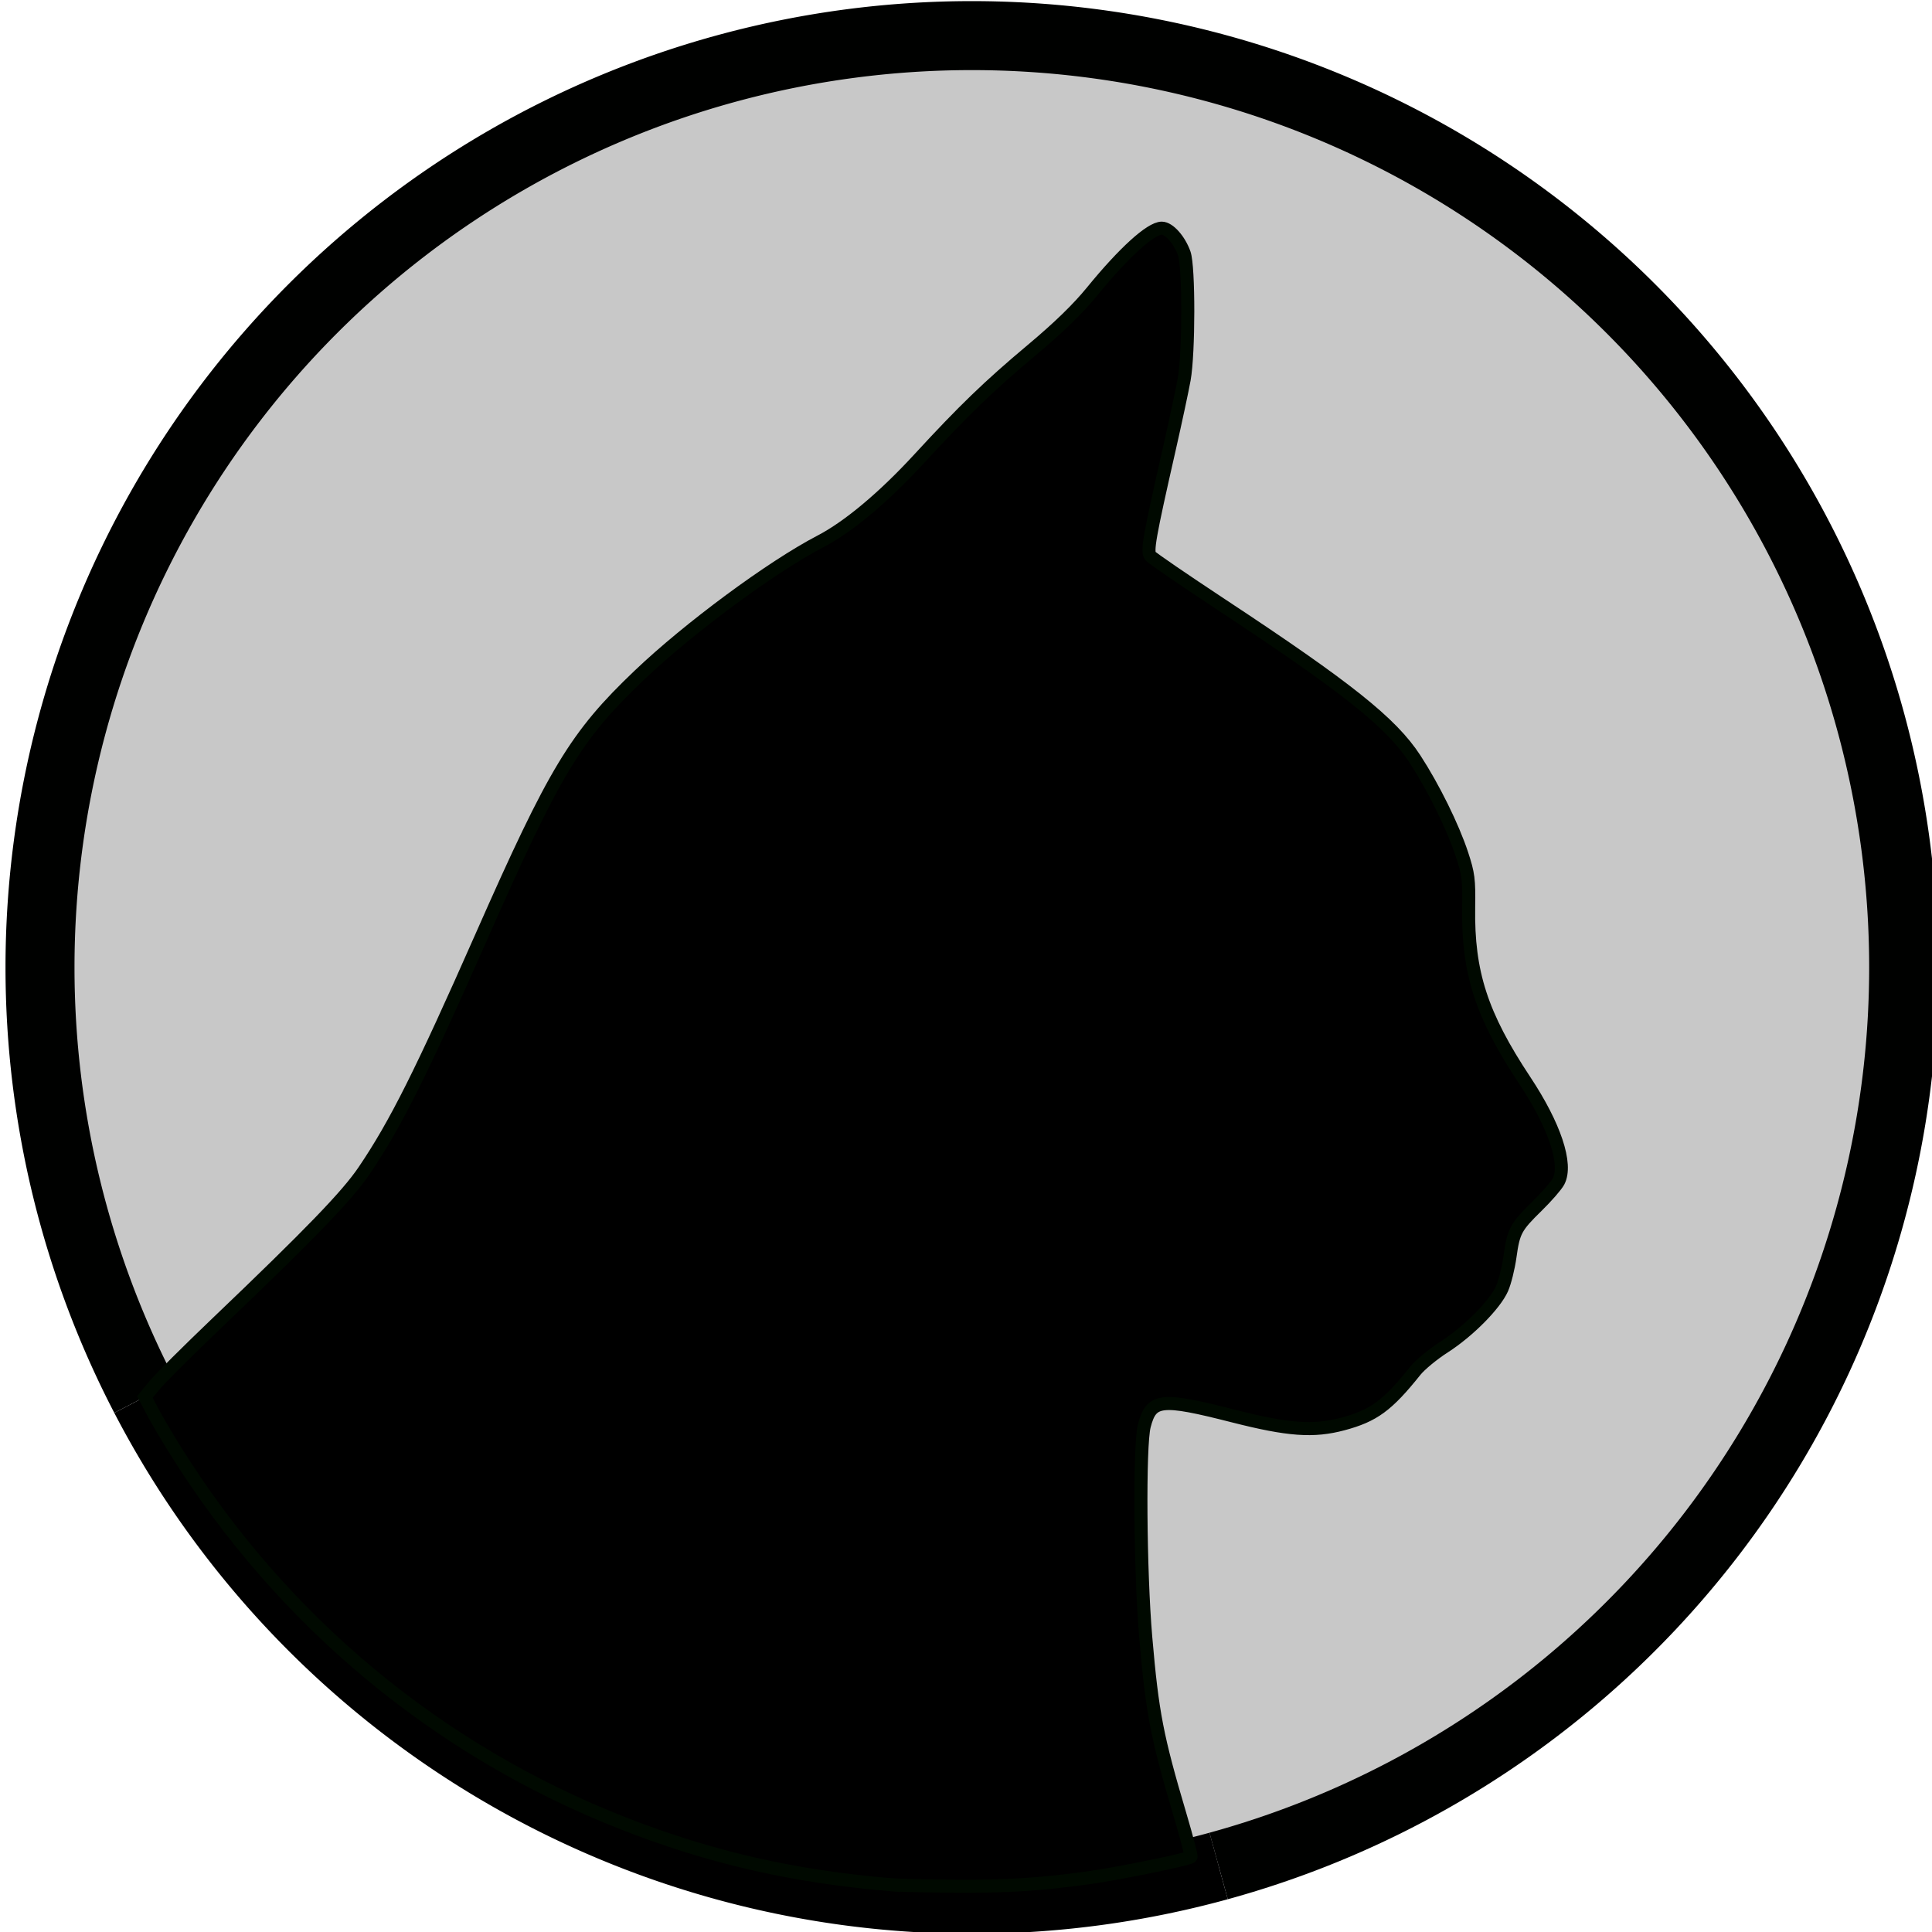 <?xml version="1.0" encoding="UTF-8" standalone="no"?>
<!-- Created with Inkscape (http://www.inkscape.org/) -->

<svg
   xmlns:dc="http://purl.org/dc/elements/1.1/"
   xmlns:cc="http://creativecommons.org/ns#"
   xmlns:rdf="http://www.w3.org/1999/02/22-rdf-syntax-ns#"
   xmlns:svg="http://www.w3.org/2000/svg"
   xmlns="http://www.w3.org/2000/svg"
   xmlns:sodipodi="http://sodipodi.sourceforge.net/DTD/sodipodi-0.dtd"
   xmlns:inkscape="http://www.inkscape.org/namespaces/inkscape"
   width="512pt"
   height="512pt"
   viewBox="0 0 180.622 180.622"
   version="1.1"
   id="svg8"
   inkscape:version="0.92.3 (2405546, 2018-03-11)"
   sodipodi:docname="neko.svg">
  <defs
     id="defs2" />
  <sodipodi:namedview
     id="base"
     pagecolor="#ffffff"
     bordercolor="#666666"
     borderopacity="1.0"
     inkscape:pageopacity="0.0"
     inkscape:pageshadow="2"
     inkscape:zoom="0.7"
     inkscape:cx="197.68842"
     inkscape:cy="509.85198"
     inkscape:document-units="mm"
     inkscape:current-layer="g836"
     showgrid="false"
     inkscape:window-width="1920"
     inkscape:window-height="1017"
     inkscape:window-x="1912"
     inkscape:window-y="-8"
     inkscape:window-maximized="1"
     units="pt" />
  <g
     inkscape:groupmode="layer"
     id="layer6"
     inkscape:label="本体"
     style="display:inline"
     transform="translate(0,-116.378)">
    <g
       id="g836"
       transform="matrix(1.29,0,0,1.29,-49.532,67.492)">
      <g
         id="g841"
         transform="translate(0.821,-1.231)">
        <path
           inkscape:connector-curvature="0"
           id="path1388"
           d="m 48.077,140.368 a 67.532,67.532 0 0 1 -7.602,-31.128 67.532,67.532 0 0 1 67.532,-67.532 67.532,67.532 0 0 1 67.532,67.532 v 0 0 a 67.532,67.532 0 0 1 -49.645,65.12"
           style="display:inline;fill:#c8c8c8;fill-opacity:1;stroke:#000100;stroke-width:5;stroke-miterlimit:4;stroke-dasharray:none;stroke-opacity:1;paint-order:normal"
           inkscape:export-xdpi="27.18"
           inkscape:export-ydpi="27.18"
           inkscape:export-filename="C:\Users\cat\Desktop\favicons\msite-310x150.png" />
        <path
           inkscape:connector-curvature="0"
           id="path1390"
           d="M 125.894,174.36 A 67.532,67.532 0 0 1 108.007,176.772 67.532,67.532 0 0 1 48.077,140.368"
           style="display:inline;fill:none;stroke:#000000;stroke-width:5;stroke-miterlimit:4;stroke-dasharray:none;stroke-opacity:1;paint-order:normal"
           inkscape:export-xdpi="27.18"
           inkscape:export-ydpi="27.18"
           inkscape:export-filename="C:\Users\cat\Desktop\favicons\msite-310x150.png" />
        <path
           inkscape:connector-curvature="0"
           id="path1464"
           d="m 102.299,175.733 c -7.131,-0.591 -13.157,-1.962 -19.478,-4.431 -13.47,-5.261 -24.777,-14.657 -32.504,-27.012 -0.629,-1.006 -1.391,-2.301 -1.692,-2.876 l -0.548,-1.046 0.7,-0.854 c 0.385,-0.47 2.421,-2.498 4.525,-4.508 6.778,-6.473 9.426,-9.214 10.653,-11.024 2.278,-3.361 4.148,-7.092 8.525,-17.009 5.298,-12.005 6.813,-14.513 11.419,-18.904 3.603,-3.435 9.607,-7.871 13.137,-9.706 2.022,-1.051 4.585,-3.196 7.151,-5.986 3.232,-3.513 5.06,-5.277 8.167,-7.882 1.968,-1.649 3.346,-2.989 4.375,-4.25 2.287,-2.805 4.244,-4.583 5.045,-4.583 0.522,0 1.282,0.857 1.629,1.838 0.343,0.969 0.338,7.203 -0.007,9.123 -0.14,0.78 -0.625,3.046 -1.077,5.037 -1.459,6.422 -1.638,7.438 -1.368,7.764 0.132,0.159 2.453,1.749 5.157,3.533 9.115,6.013 12.305,8.557 14.006,11.166 1.341,2.057 2.747,4.906 3.404,6.895 0.475,1.439 0.527,1.843 0.496,3.874 -0.072,4.719 0.931,7.81 4.071,12.547 2.161,3.26 3.097,6.067 2.44,7.314 -0.159,0.302 -0.855,1.103 -1.546,1.778 -1.55,1.516 -1.713,1.818 -1.97,3.669 -0.113,0.814 -0.372,1.857 -0.576,2.317 -0.514,1.162 -2.434,3.099 -4.184,4.222 -0.808,0.518 -1.75,1.294 -2.094,1.724 -2.028,2.536 -3.018,3.264 -5.255,3.862 -2.139,0.572 -3.949,0.441 -7.938,-0.575 -5.265,-1.341 -5.947,-1.265 -6.458,0.718 -0.369,1.435 -0.304,10.543 0.11,15.34 0.473,5.48 0.804,7.191 2.501,12.912 0.472,1.593 0.82,2.934 0.774,2.981 -0.165,0.165 -5.179,1.195 -7.227,1.484 -3.616,0.51 -6.129,0.672 -9.922,0.64 -2.027,-0.017 -4.025,-0.06 -4.441,-0.094 z"
           style="display:inline;fill:#000000;fill-opacity:1;stroke:#000900;stroke-width:0.945;stroke-miterlimit:4;stroke-dasharray:none;stroke-opacity:1;paint-order:normal"
           inkscape:export-xdpi="27.18"
           inkscape:export-ydpi="27.18"
           inkscape:export-filename="C:\Users\cat\Desktop\favicons\msite-310x150.png" />
      </g>
    </g>
    <rect
       style="fill:#c8c8c8;fill-opacity:0;stroke:none;stroke-width:30.057;stroke-miterlimit:4;stroke-dasharray:none;stroke-opacity:1;paint-order:normal"
       id="rect1477"
       width="289.733"
       height="140.329"
       x="-36.807"
       y="38.945"
       inkscape:export-filename="C:\Users\cat\Desktop\favicons\msite-310x150.png"
       inkscape:export-xdpi="27.18"
       inkscape:export-ydpi="27.18" />
  </g>
</svg>
